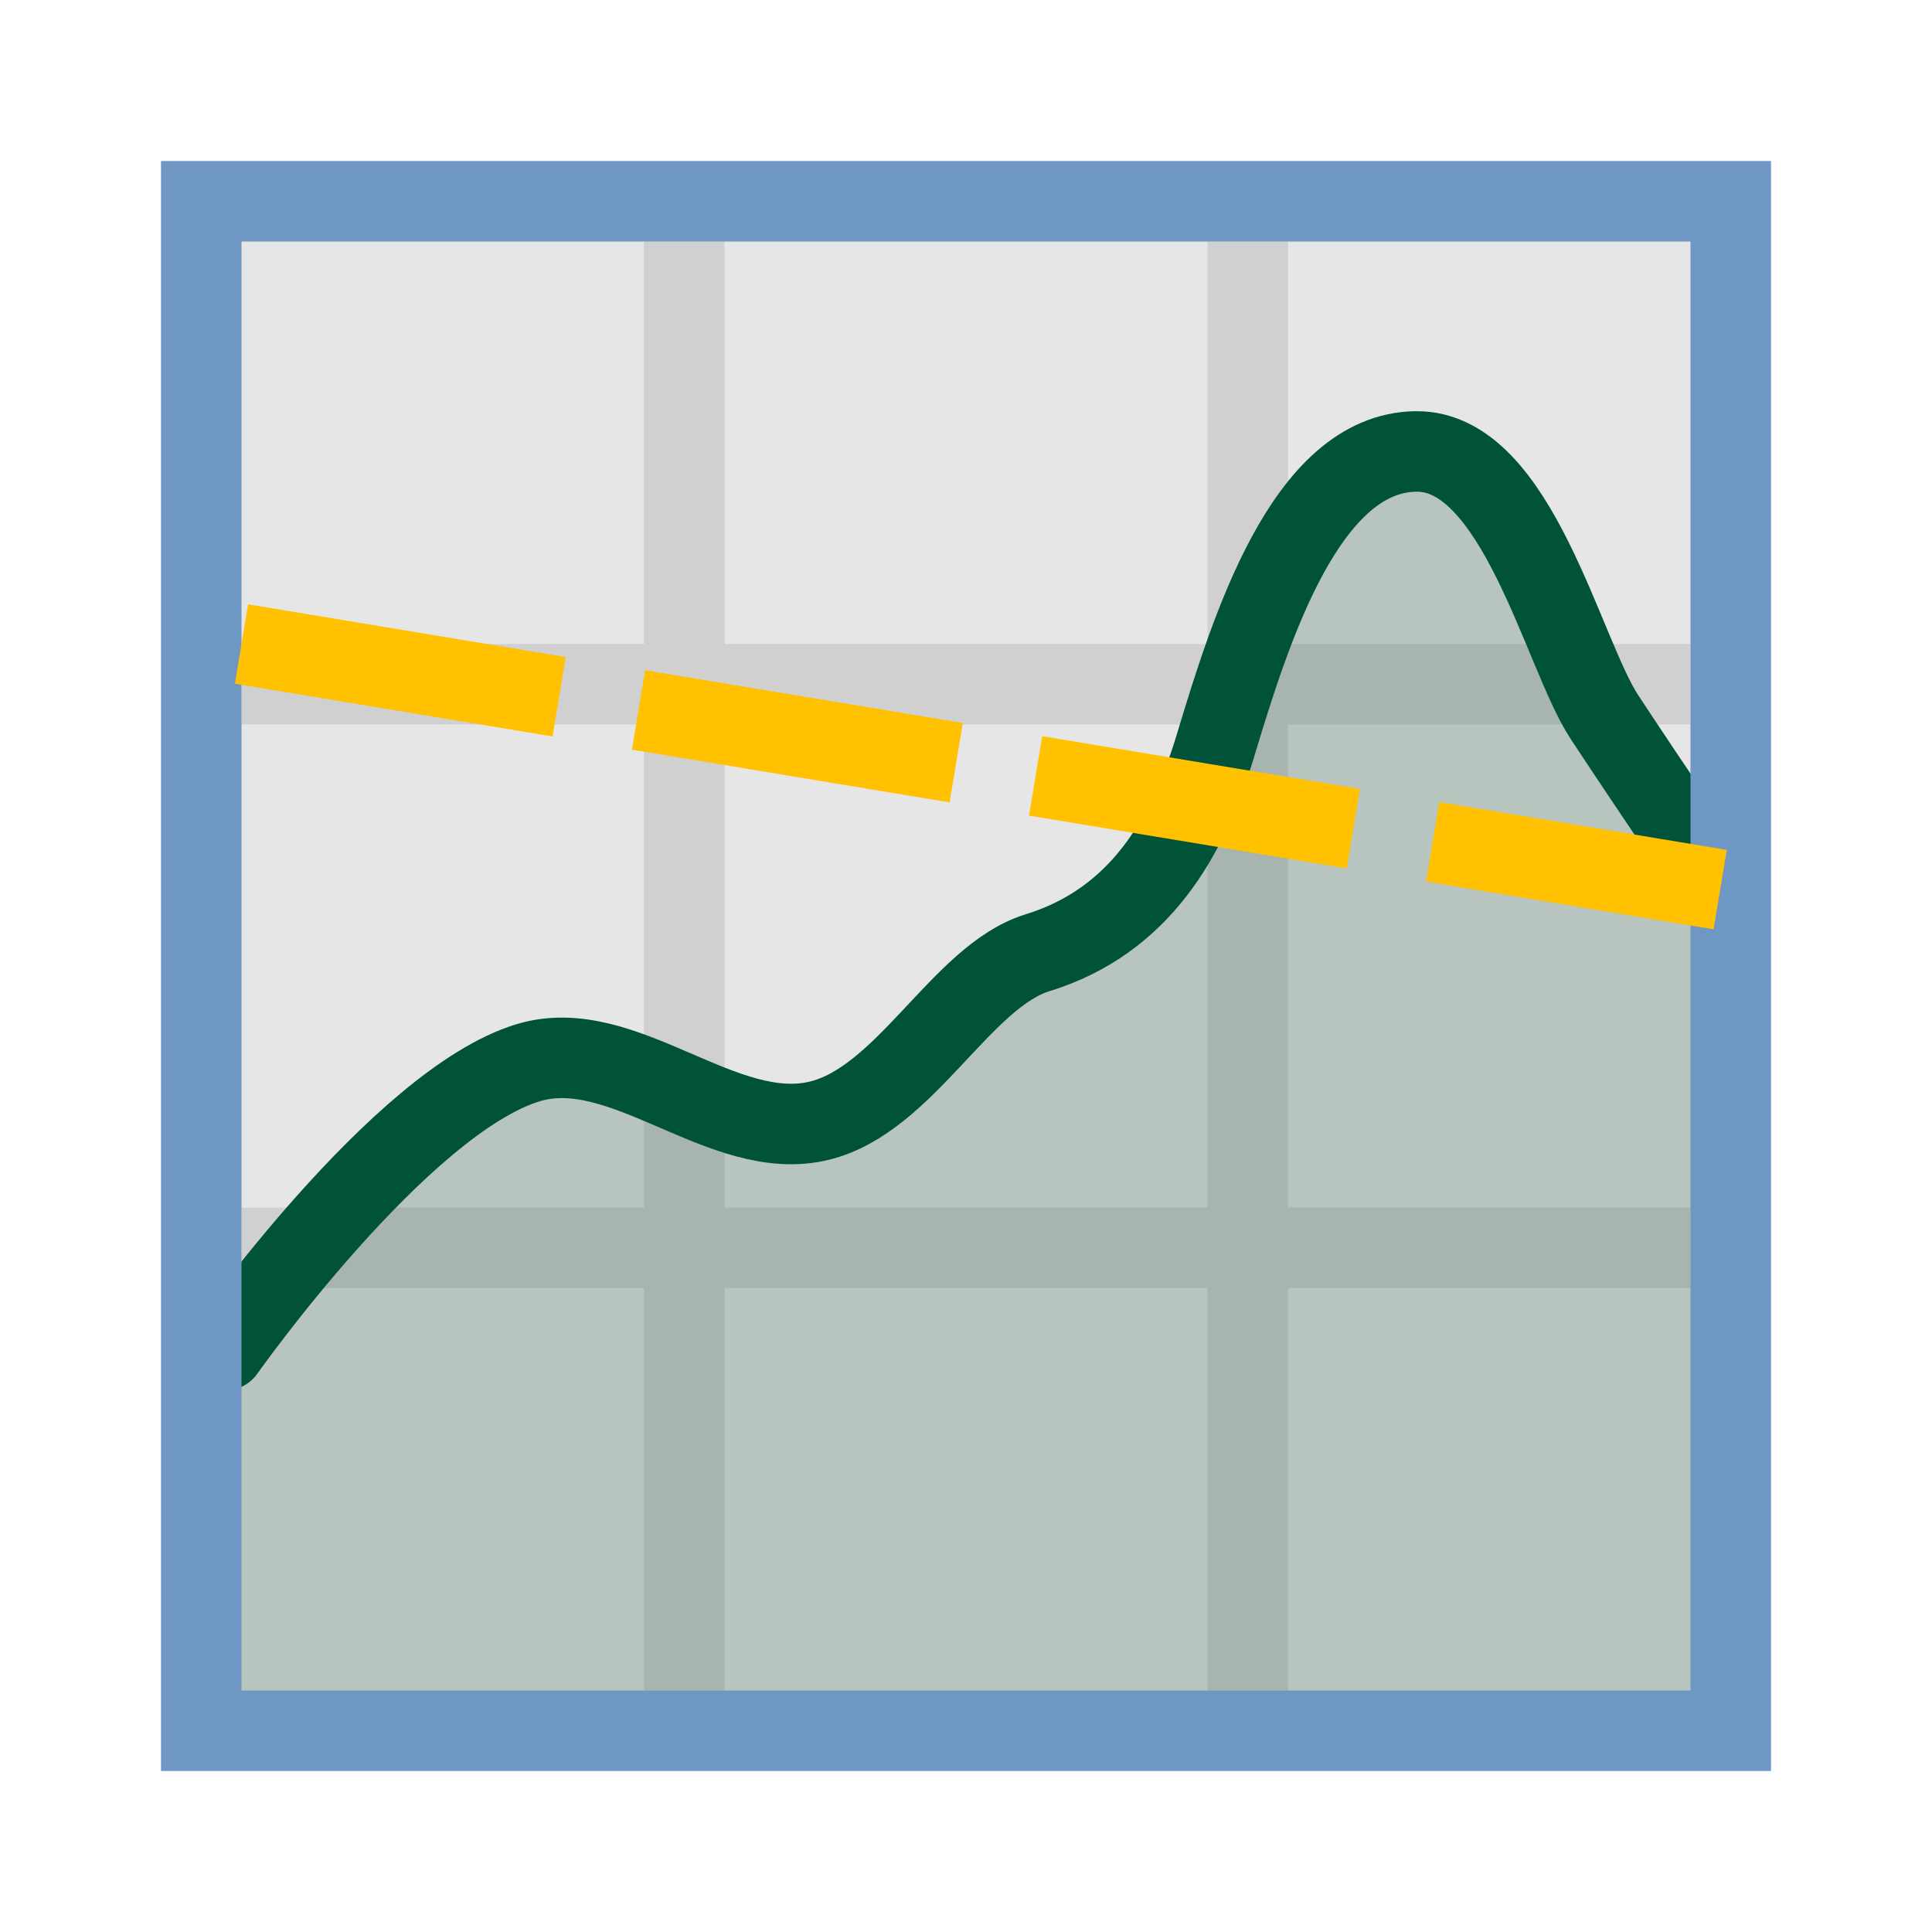 <?xml version="1.0" encoding="UTF-8" standalone="no"?>
<svg
   width="24"
   height="24"
   version="1.1"
   id="svg9"
   sodipodi:docname="mActionElevationProfile.svg"
   inkscape:export-filename="mActionElevationProfile.png"
   inkscape:export-xdpi="96"
   inkscape:export-ydpi="96"
   inkscape:version="1.3.2 (091e20e, 2023-11-25, custom)"
   xmlns:inkscape="http://www.inkscape.org/namespaces/inkscape"
   xmlns:sodipodi="http://sodipodi.sourceforge.net/DTD/sodipodi-0.dtd"
   xmlns="http://www.w3.org/2000/svg"
   xmlns:svg="http://www.w3.org/2000/svg">
  <defs
     id="defs9" />
  <sodipodi:namedview
     id="namedview9"
     pagecolor="#ffffff"
     bordercolor="#000000"
     borderopacity="0.25"
     inkscape:showpageshadow="2"
     inkscape:pageopacity="0.0"
     inkscape:pagecheckerboard="0"
     inkscape:deskcolor="#d1d1d1"
     inkscape:zoom="12.536414"
     inkscape:cx="15.913642"
     inkscape:cy="7.8571113"
     inkscape:window-width="1920"
     inkscape:window-height="1177"
     inkscape:window-x="1912"
     inkscape:window-y="-8"
     inkscape:window-maximized="1"
     inkscape:current-layer="svg9" />
  <path
     fill="#e6e6e6"
     d="M2.5 2.5h19v19h-19z"
     style="stroke-width:1;stroke:none"
     id="path1" />
  <path
     d="M9 3v18H8V3Zm7 0v18h-1V3Z"
     style="fill:#d0d0d0;fill-opacity:1;stroke-width:2;stroke-linecap:round;stroke-linejoin:round;stroke-opacity:.207"
     id="path2" />
  <path
     d="M21 9H3V8h18Zm0 7H3v-1h18Z"
     style="fill:#d0d0d0;fill-opacity:1;stroke-width:2;stroke-linecap:round;stroke-linejoin:round;stroke-opacity:.207"
     id="path3" />
  <path
     d="M21.369 11.051s-.92-1.355-1.438-2.143c-.519-.788-1.082-3.313-2.338-3.3-1.375.014-2.058 2.21-2.497 3.664-.34 1.122-.931 2.17-2.209 2.564-.947.292-1.638 1.827-2.711 2.086-1.195.29-2.429-1.076-3.61-.722-1.594.479-3.777 3.575-3.777 3.575l-.16 4.769 18.772-.084z"
     style="fill:#316349;fill-opacity:.253;stroke:none;stroke-width:1;stroke-linecap:round;stroke-linejoin:round;stroke-dasharray:none;stroke-opacity:1"
     id="path4" />
  <path
     d="M2.789 16.775s2.183-3.096 3.777-3.575c1.181-.354 2.415 1.012 3.61.722 1.073-.259 1.764-1.794 2.711-2.086 1.278-.394 1.869-1.442 2.209-2.564.439-1.454 1.122-3.65 2.497-3.664 1.256-.013 1.819 2.512 2.338 3.3.518.788 1.438 2.143 1.438 2.143"
     style="fill:none;fill-opacity:1;stroke:#005338;stroke-width:1;stroke-linecap:round;stroke-linejoin:round;stroke-dasharray:none;stroke-opacity:1"
     id="path5" />
  <path
     d="M2 2v20h20V2Zm1 1h18v18H3Z"
     style="color:#000;fill:#6e97c4;-inkscape-stroke:none"
     id="path6" />
  <path
     style="fill:none;stroke:#ffc100;stroke-width:1;stroke-linejoin:bevel;stroke-opacity:1;paint-order:markers stroke fill;stroke-dasharray:4,1;stroke-dashoffset:0"
     d="m 3,8 18.369,3.051"
     id="path9" />
</svg>
